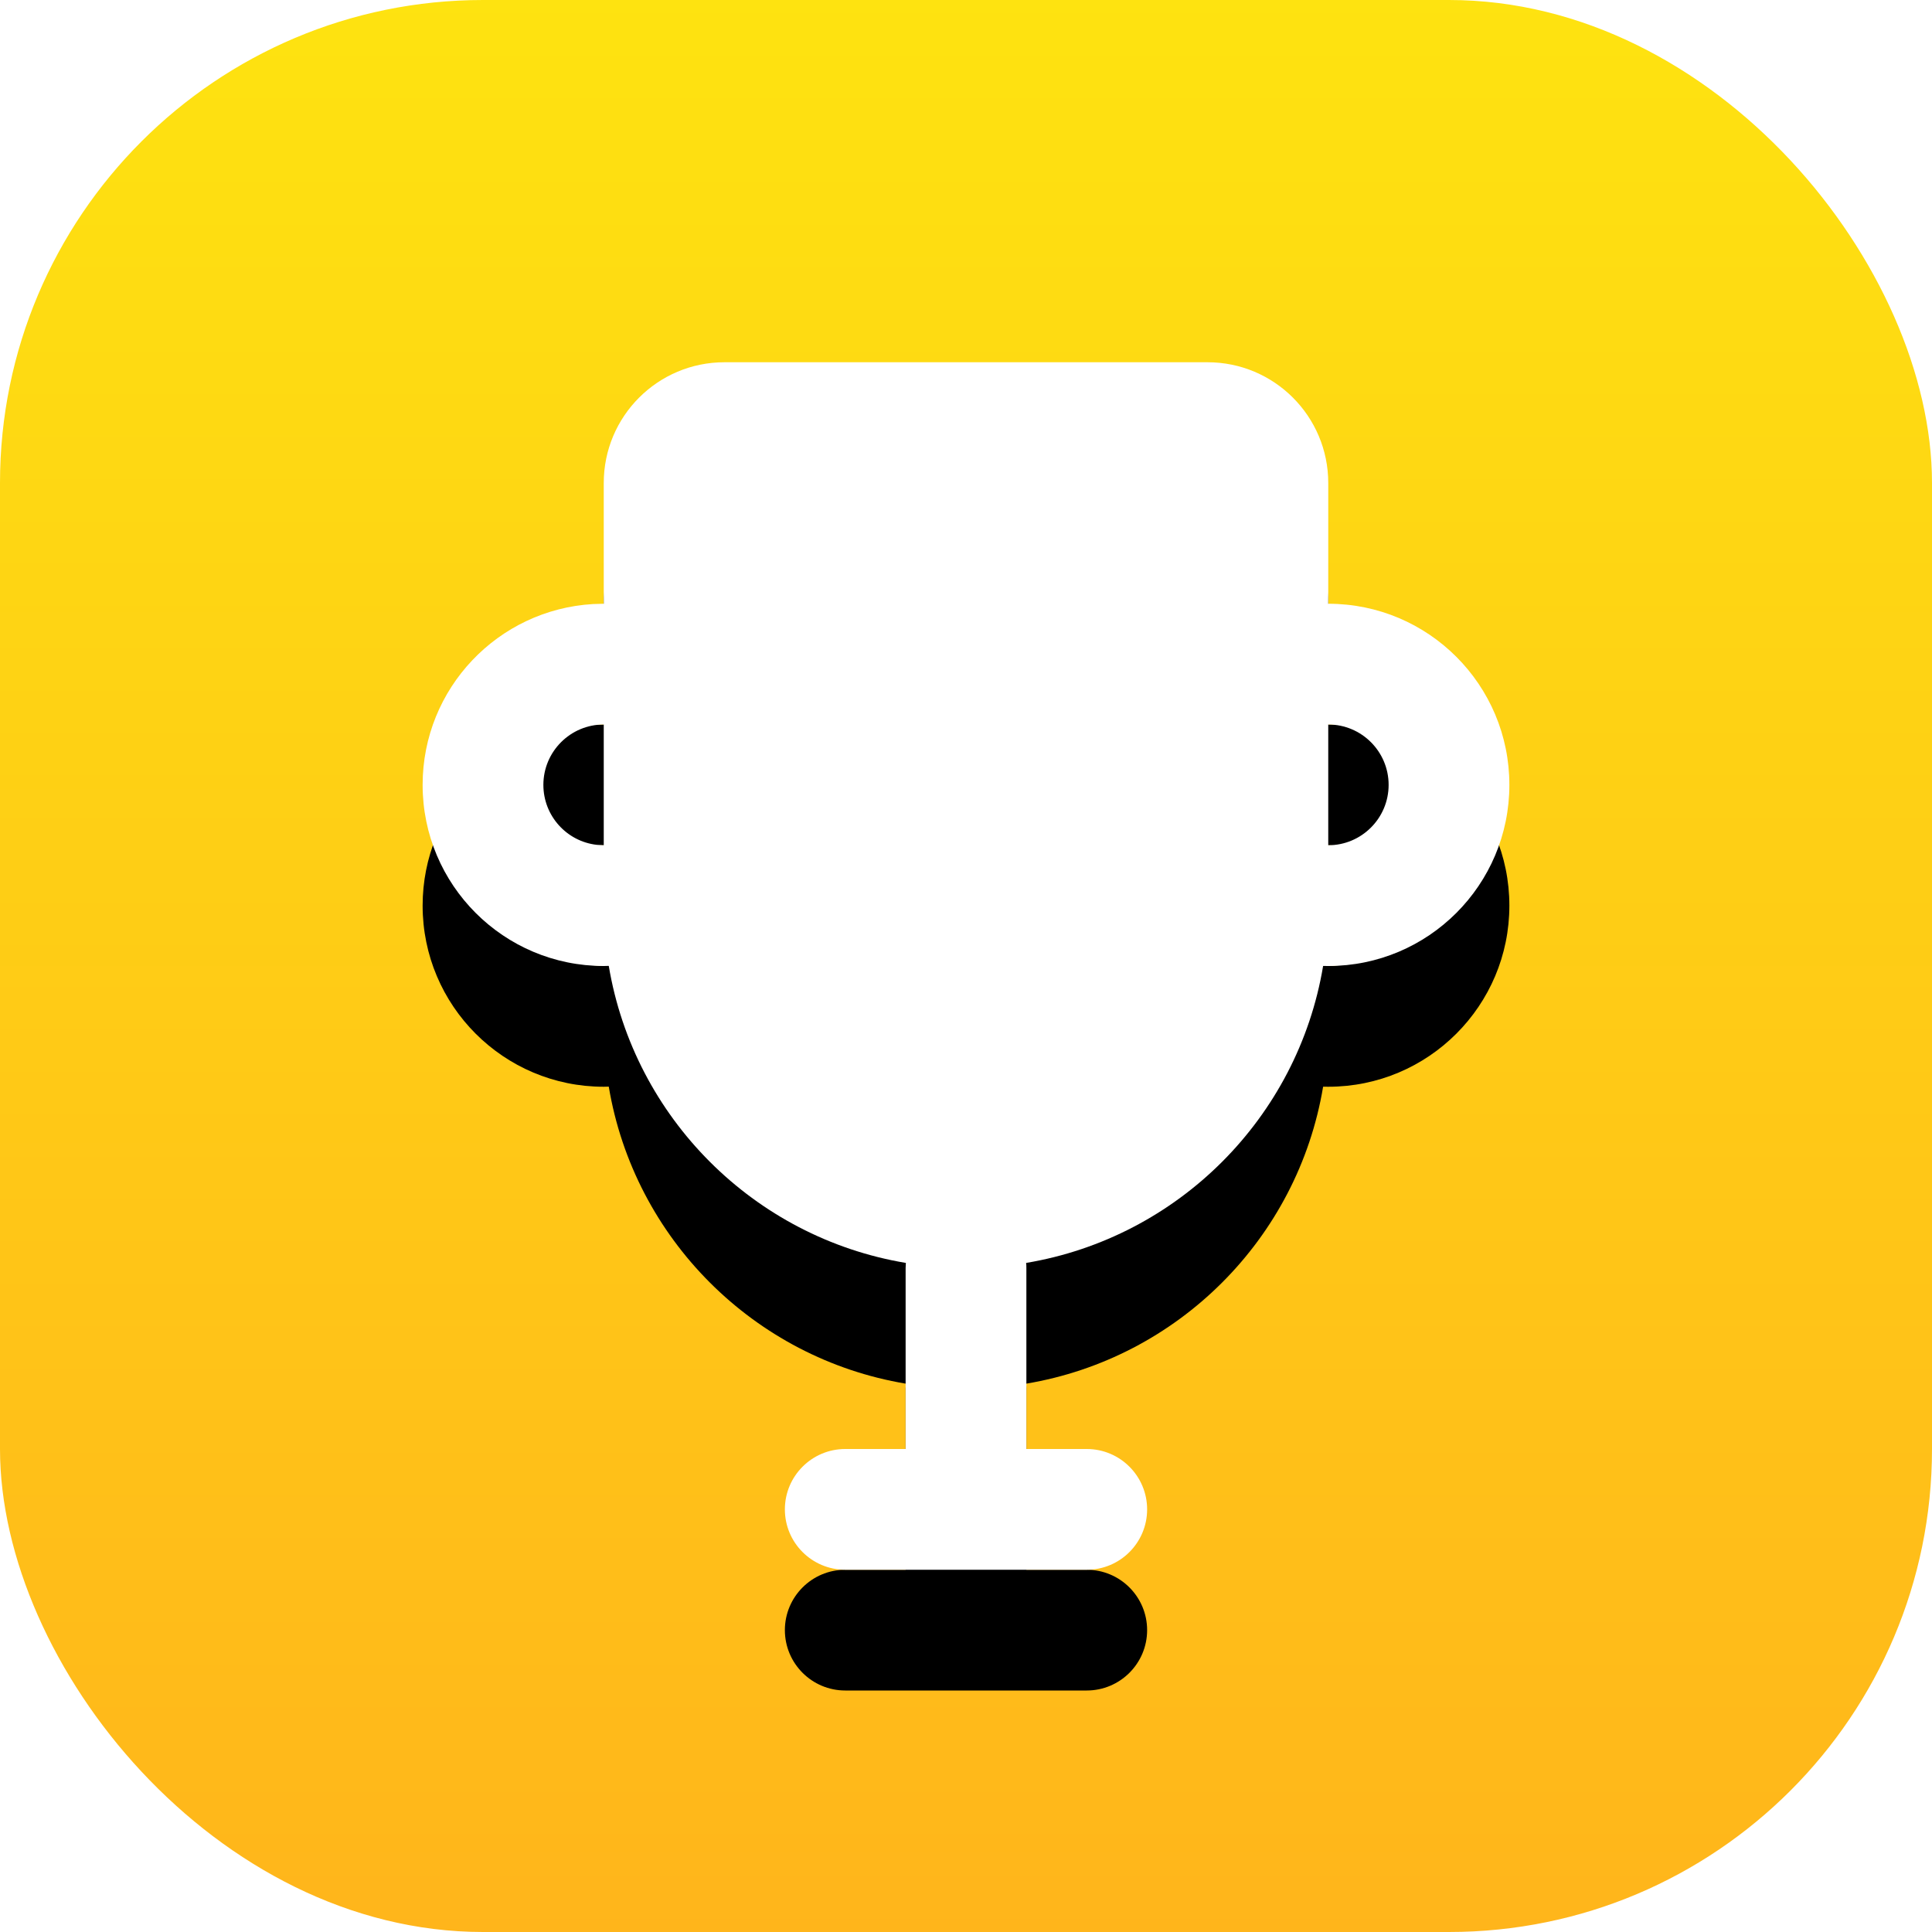 <?xml version="1.0" encoding="UTF-8"?>
<svg width="32px" height="32px" viewBox="0 0 32 32" version="1.1" xmlns="http://www.w3.org/2000/svg" xmlns:xlink="http://www.w3.org/1999/xlink">
    <!-- Generator: Sketch 61.2 (89653) - https://sketch.com -->
    <title>ic_yaoqingjiangli</title>
    <desc>Created with Sketch.</desc>
    <defs>
        <linearGradient x1="50%" y1="0%" x2="50%" y2="100%" id="linearGradient-1">
            <stop stop-color="#FEE310" offset="0%"></stop>
            <stop stop-color="#FFB51B" offset="100%"></stop>
        </linearGradient>
        <path d="M13,0 C14.105,-2.02906125e-16 15,0.895 15,2 L15,4 C16.657,4 18,5.343 18,7 C18,8.657 16.657,10 15,10 C14.972,10 14.943,10 14.915,9.999 C14.496,12.513 12.511,14.498 9.996,14.918 C9.999,14.944 10,14.972 10,15 L10,18 L11,18 C11.552,18 12,18.448 12,19 C12,19.552 11.552,20 11,20 L7,20 C6.448,20 6,19.552 6,19 C6,18.448 6.448,18 7,18 L8,18 L8,18 L8,15 L8.004,14.918 C5.489,14.498 3.504,12.513 3.083,9.998 L3,10 C1.343,10 0,8.657 0,7 C0,5.402 1.249,4.096 2.824,4.005 L3,4 L3,2 C3,0.895 3.895,2.02906125e-16 5,0 L13,0 Z M15,6 L15,8 C15.552,8 16,7.552 16,7 C16,6.448 15.552,6 15,6 Z M3,6 C2.448,6 2,6.448 2,7 C2,7.513 2.386,7.936 2.883,7.993 L3,8 L3,6 Z" id="path-2"></path>
        <filter x="-38.9%" y="-25.0%" width="177.8%" height="170.0%" filterUnits="objectBoundingBox" id="filter-3">
            <feOffset dx="0" dy="2" in="SourceAlpha" result="shadowOffsetOuter1"></feOffset>
            <feGaussianBlur stdDeviation="2" in="shadowOffsetOuter1" result="shadowBlurOuter1"></feGaussianBlur>
            <feColorMatrix values="0 0 0 0 0   0 0 0 0 0   0 0 0 0 0  0 0 0 0.502 0" type="matrix" in="shadowBlurOuter1"></feColorMatrix>
        </filter>
    </defs>
    <g id="🔪切图" stroke="none" stroke-width="1" fill="none" fill-rule="evenodd">
        <g id="icon" transform="translate(-973, -261)">
            <g id="ic_yaoqingjiangli" transform="translate(973, 261)">
                <g id="cutting/ic_yaoqingjiangli">
                    <g>
                        <rect id="矩形" fill="url(#linearGradient-1)" x="0" y="0" width="32" height="32" rx="8"></rect>
                        <g id="编组" transform="translate(7, 6)">
                            <g id="形状结合">
                                <use fill="black" fill-opacity="1" filter="url(#filter-3)" xlink:href="#path-2"></use>
                                <use fill="#FFFFFF" fill-rule="evenodd" xlink:href="#path-2"></use>
                            </g>
                        </g>
                    </g>
                </g>
            </g>
        </g>
    </g>
</svg>